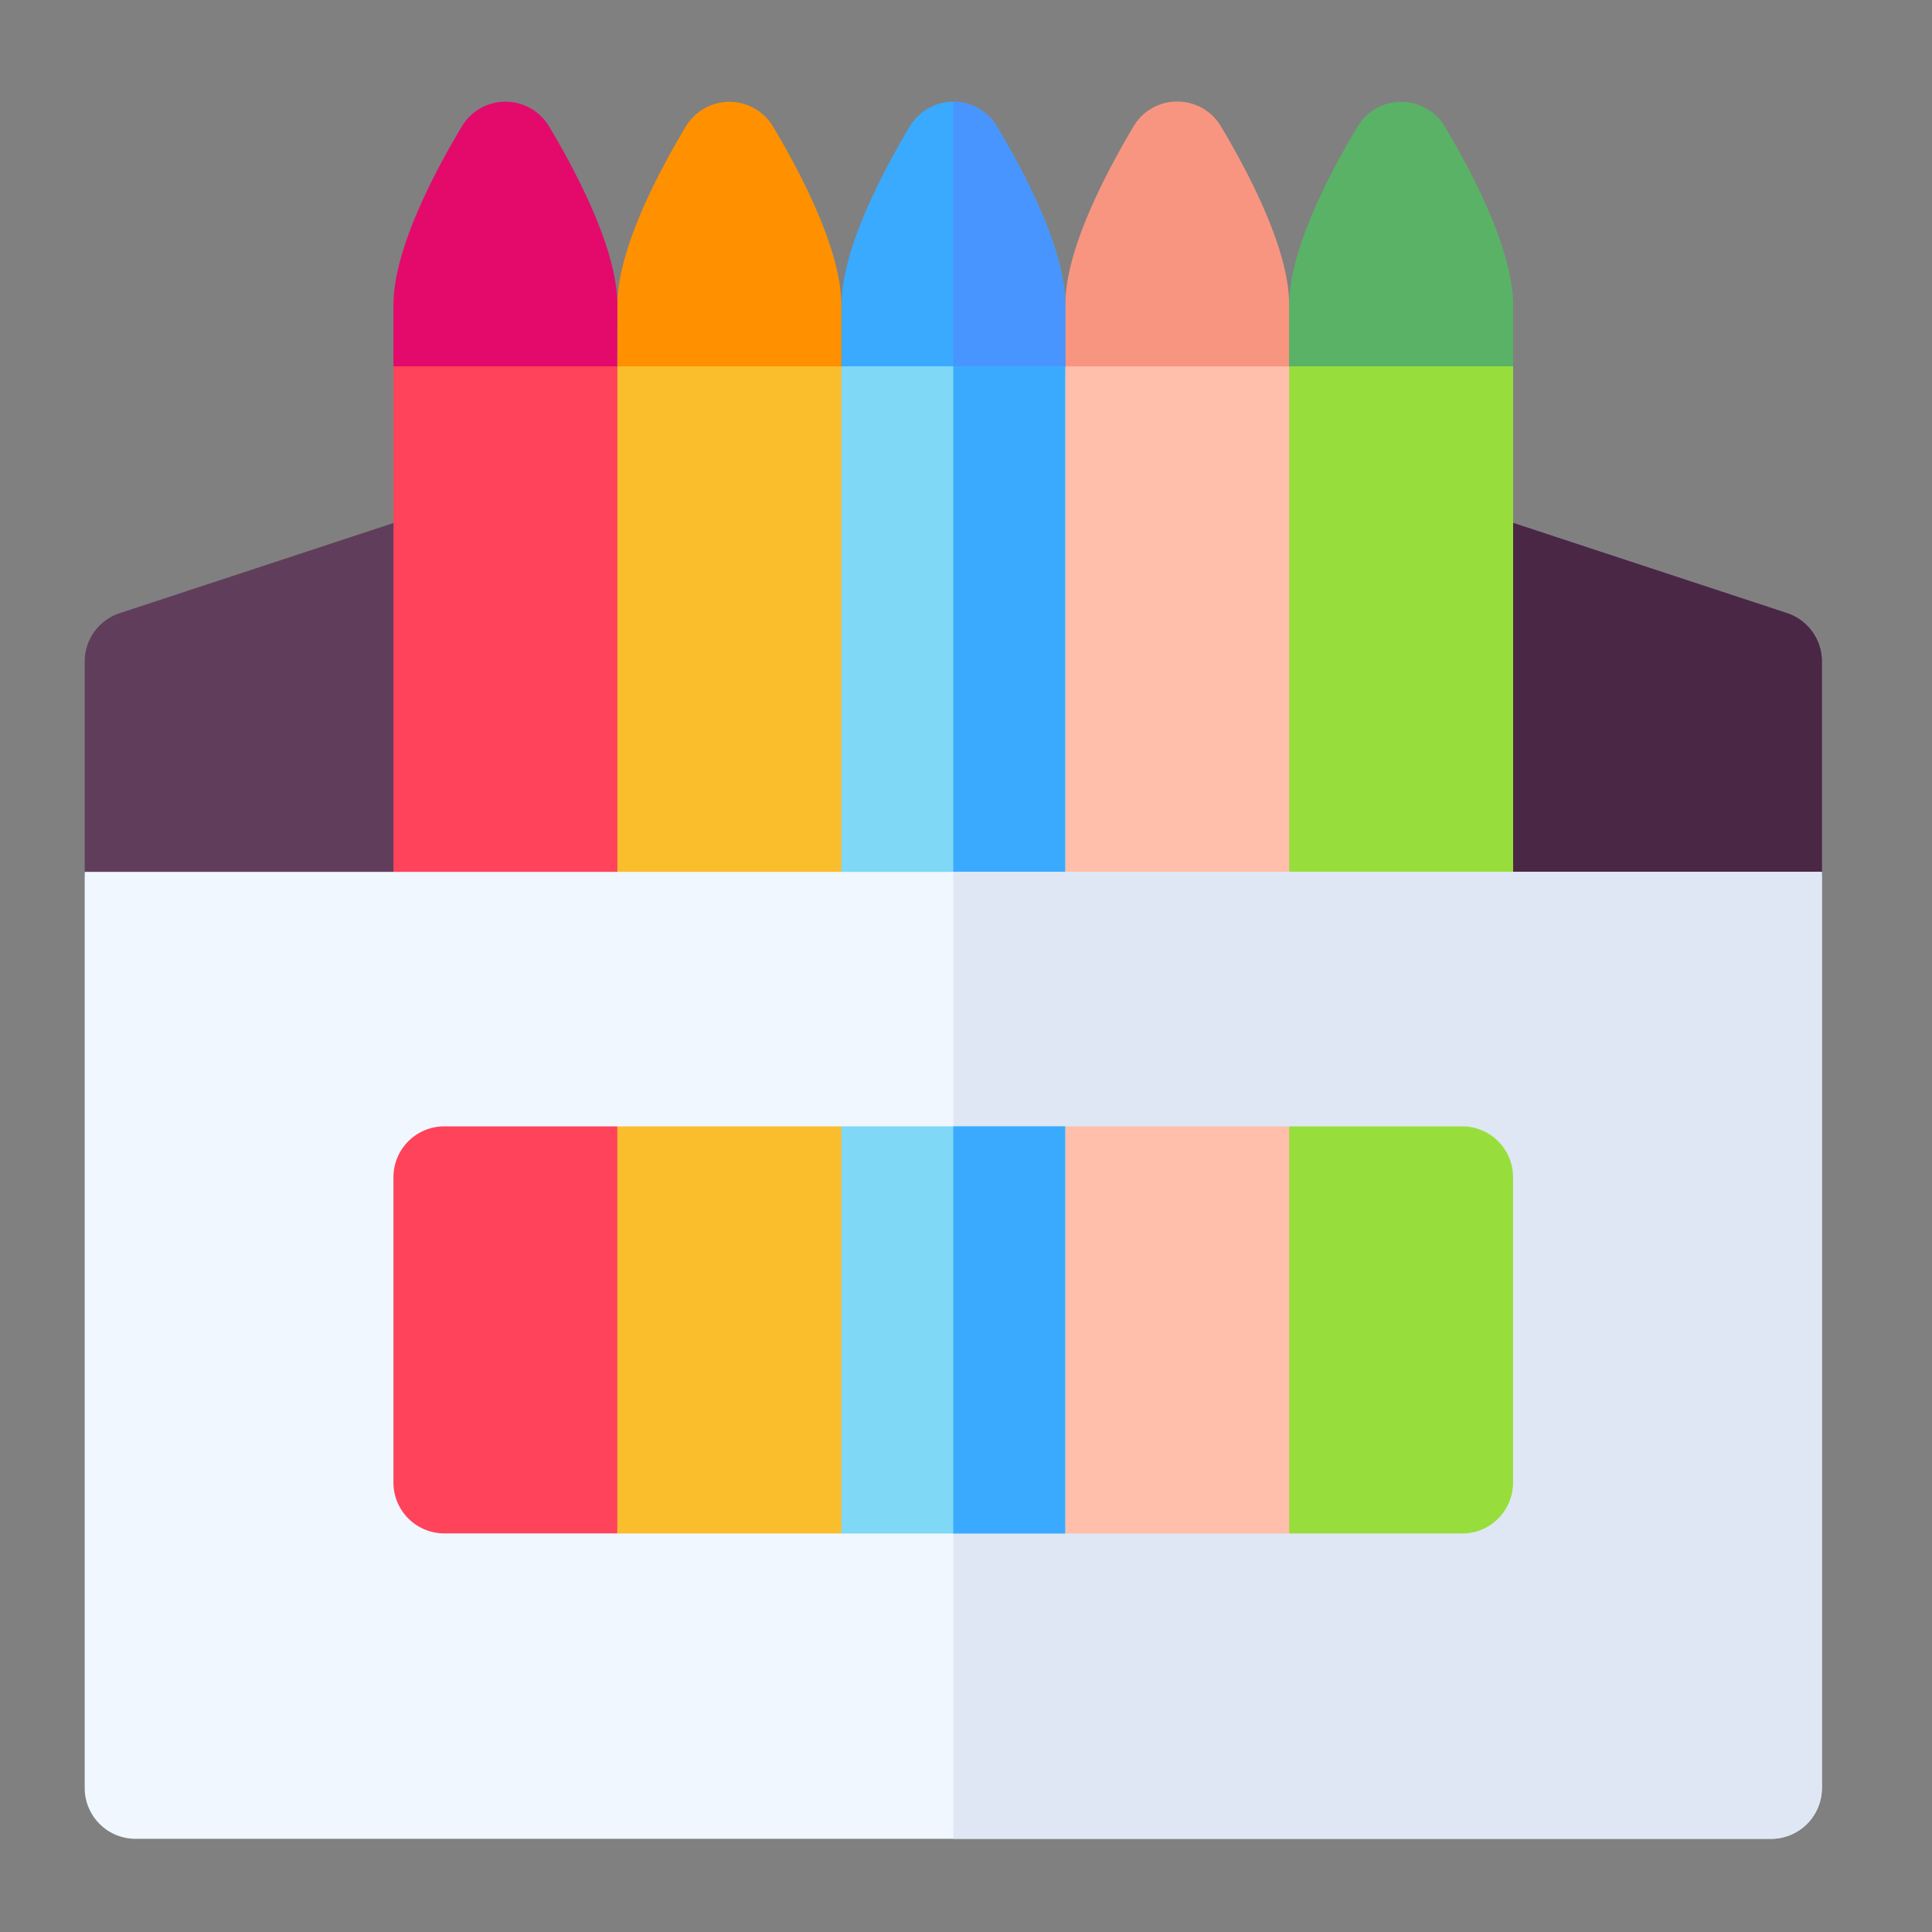 <svg xmlns="http://www.w3.org/2000/svg" width="57" height="57" viewBox="0 0 57 57">
  <rect x="0" y="0" width="57" height="57" fill="#808080" stroke="none"/>
  <g id="Group_636" data-name="Group 636" transform="translate(-0.238)">
    <g id="Rectangle_1" data-name="Rectangle 1" transform="translate(0.239)" fill="#fff" stroke="#707070" stroke-width="1" opacity="0">
      <rect width="57" height="57" stroke="none"/>
      <rect x="0.5" y="0.5" width="56" height="56" fill="none"/>
    </g>
    <g id="school_5_" data-name="school (5)" transform="translate(2.737 3)">
      <path id="Path_292" data-name="Path 292" d="M295.607,7.808V6c0-1.56-1.087-3.716-2.014-5.271a1.5,1.5,0,0,0-2.579,0C290.087,2.289,289,4.444,289,6v1.8l3.3,1.3Z" transform="translate(-260.07 0)" fill="#f89580"/>
      <path id="Path_293" data-name="Path 293" d="M163.607,7.82v-1.8c0-1.56-1.087-3.715-2.013-5.27a1.5,1.5,0,0,0-2.579,0C158.087,2.3,157,4.456,157,6.016v1.8l3.3,1.3Z" transform="translate(-141.284 -0.012)" fill="#ff9100"/>
      <path id="Path_294" data-name="Path 294" d="M97.607,6.016c0-1.56-1.087-3.715-2.013-5.27a1.5,1.5,0,0,0-2.579,0C92.087,2.3,91,4.456,91,6.016v1.8l3.3,1.3,3.3-1.3Z" transform="translate(-81.891 -0.012)" fill="#e30a6c"/>
      <path id="Path_295" data-name="Path 295" d="M51.252,125.18v6.206a1.5,1.5,0,0,1-1.5,1.5H1.5a1.5,1.5,0,0,1-1.5-1.5V125.18a1.5,1.5,0,0,1,1.031-1.426l9.109-3H41.112l9.109,3A1.5,1.5,0,0,1,51.252,125.18Z" transform="translate(0 -108.663)" fill="#613d5c"/>
      <path id="Path_296" data-name="Path 296" d="M281.626,125.18v6.206a1.5,1.5,0,0,1-1.5,1.5H256V120.75h15.486l9.109,3A1.5,1.5,0,0,1,281.626,125.18Z" transform="translate(-230.374 -108.663)" fill="#4b2746"/>
      <path id="Path_297" data-name="Path 297" d="M361.607,7.82v-1.8c0-1.56-1.087-3.715-2.013-5.27a1.5,1.5,0,0,0-2.579,0C356.087,2.3,355,4.456,355,6.016v1.8l3.3,1.051Z" transform="translate(-319.464 -0.012)" fill="#5ab267"/>
      <path id="Path_298" data-name="Path 298" d="M282.7,78l-.7,7.307.7,9.91h6.607l1.1-9.91L289.307,78Z" transform="translate(-253.771 -70.192)" fill="#ffbfab"/>
      <path id="Path_299" data-name="Path 299" d="M355,78h6.607V95.218H355Z" transform="translate(-319.464 -70.192)" fill="#97de3d"/>
      <path id="Path_300" data-name="Path 300" d="M229.607,6v1.8l-3.3,1.3-3.3-1.3V6c0-1.56,1.086-3.716,2.013-5.27A1.5,1.5,0,0,1,226.3,0h0a1.5,1.5,0,0,1,1.289.733C228.52,2.287,229.607,4.444,229.607,6Z" transform="translate(-200.677 0)" fill="#3aaaff"/>
      <path id="Path_301" data-name="Path 301" d="M259.3,6v1.8l-3.3,1.3V0a1.5,1.5,0,0,1,1.289.733C258.216,2.287,259.3,4.444,259.3,6Z" transform="translate(-230.374 0)" fill="#4895ff"/>
      <path id="Path_302" data-name="Path 302" d="M148.9,78l-.9,8.058.9,9.159h6.607l1-9.159-1-8.058Z" transform="translate(-133.185 -70.192)" fill="#fabe2c"/>
      <path id="Path_303" data-name="Path 303" d="M223,78h6.607V95.218H223Z" transform="translate(-200.677 -70.192)" fill="#7ed8f6"/>
      <path id="Path_304" data-name="Path 304" d="M256,78h3.3V95.218H256Z" transform="translate(-230.374 -70.192)" fill="#3aaaff"/>
      <path id="Path_305" data-name="Path 305" d="M91,78h6.607V95.218H91Z" transform="translate(-81.891 -70.192)" fill="#ff435b"/>
      <path id="Path_306" data-name="Path 306" d="M51.252,227v27.028a1.5,1.5,0,0,1-1.5,1.5H1.5a1.5,1.5,0,0,1-1.5-1.5V227Z" transform="translate(0 -204.277)" fill="#f0f7ff"/>
      <path id="Path_307" data-name="Path 307" d="M281.626,227v27.028a1.5,1.5,0,0,1-1.5,1.5H256V227Z" transform="translate(-230.374 -204.277)" fill="#dfe7f4"/>
      <path id="Path_308" data-name="Path 308" d="M282.7,302l-.7,5.906.7,6.106h6.607l1-6.106-1-5.906Z" transform="translate(-253.771 -271.769)" fill="#ffbfab"/>
      <path id="Path_309" data-name="Path 309" d="M355,302v12.012h5.105a1.5,1.5,0,0,0,1.5-1.5V303.5a1.5,1.5,0,0,0-1.5-1.5Z" transform="translate(-319.464 -271.769)" fill="#97de3d"/>
      <path id="Path_310" data-name="Path 310" d="M148,302l-1,6.006,1,6.006h6.607l1.1-6.006-1.1-6.006Z" transform="translate(-132.285 -271.769)" fill="#fabe2c"/>
      <path id="Path_311" data-name="Path 311" d="M223,302h6.607v12.012H223Z" transform="translate(-200.677 -271.769)" fill="#7ed8f6"/>
      <path id="Path_312" data-name="Path 312" d="M256,302h3.3v12.012H256Z" transform="translate(-230.374 -271.769)" fill="#3aaaff"/>
      <path id="Path_313" data-name="Path 313" d="M92.5,302a1.5,1.5,0,0,0-1.5,1.5v9.009a1.5,1.5,0,0,0,1.5,1.5h5.105V302Z" transform="translate(-81.891 -271.769)" fill="#ff435b"/>
    </g>
  </g>
</svg>
